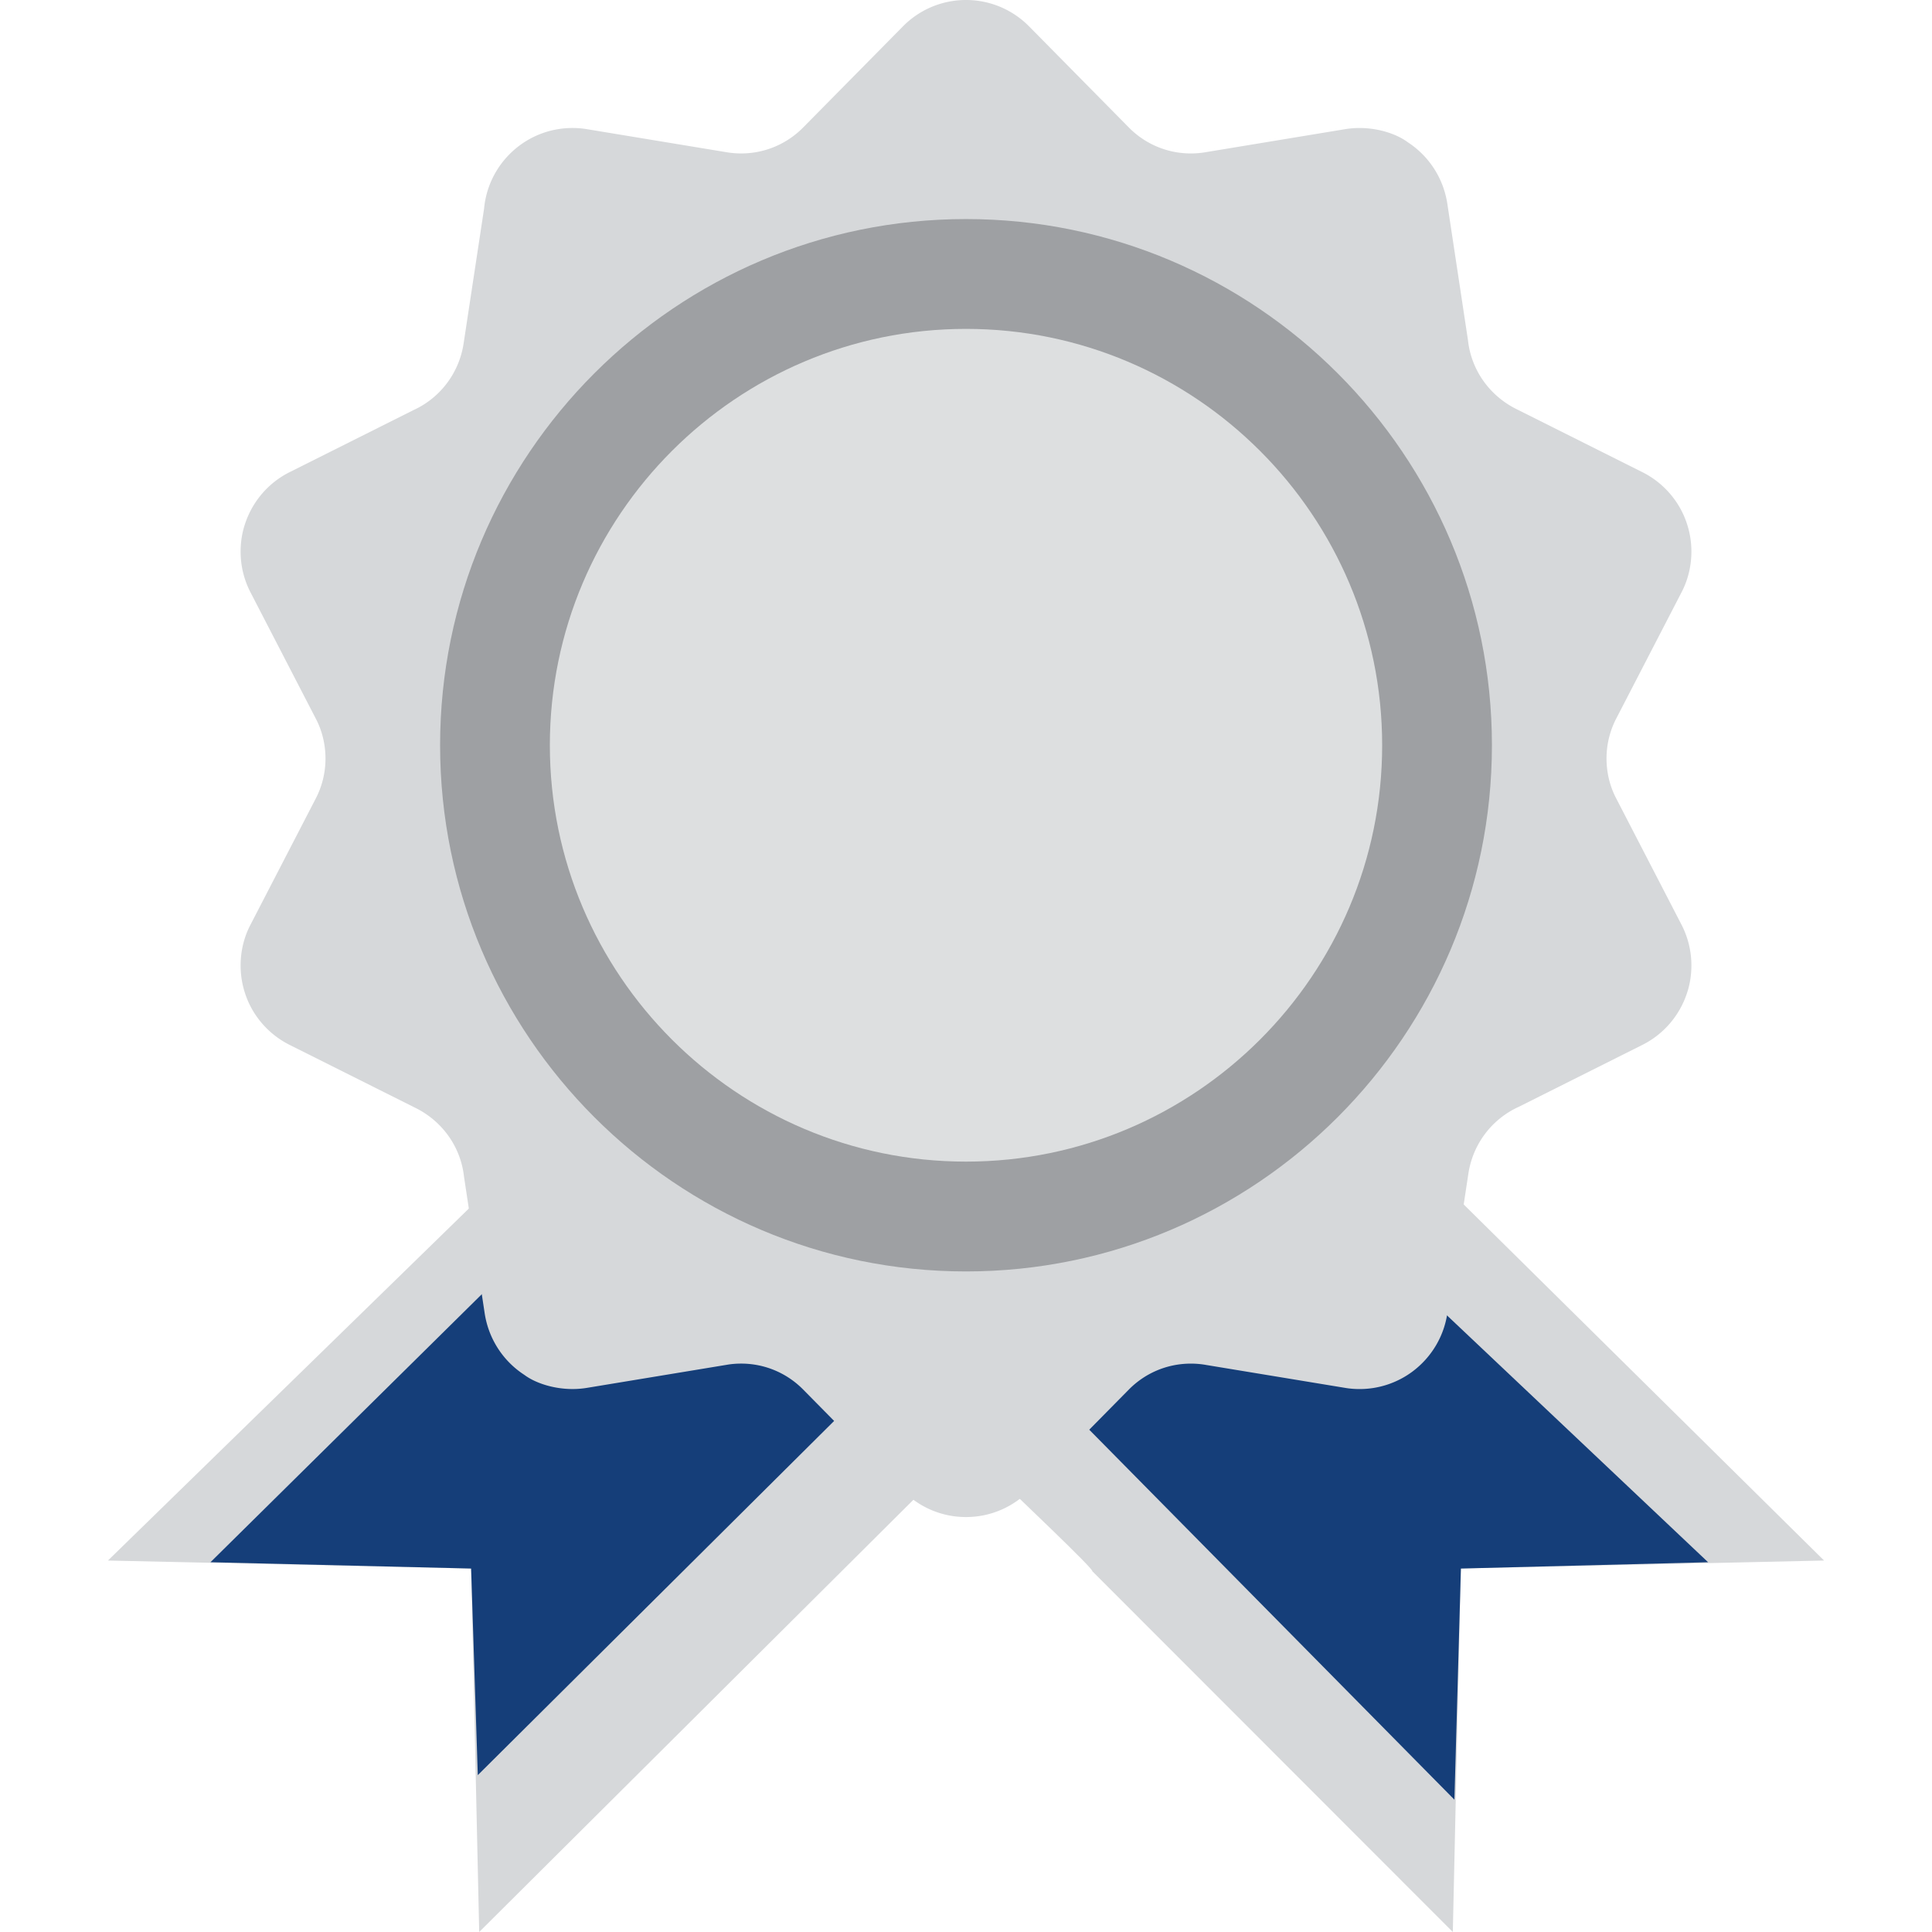 <?xml version="1.0" standalone="no"?><!DOCTYPE svg PUBLIC "-//W3C//DTD SVG 1.1//EN" "http://www.w3.org/Graphics/SVG/1.1/DTD/svg11.dtd"><svg t="1531291231267" class="icon" style="" viewBox="0 0 1024 1024" version="1.1" xmlns="http://www.w3.org/2000/svg" p-id="2024" xmlns:xlink="http://www.w3.org/1999/xlink" width="32" height="32"><defs><style type="text/css"></style></defs><path d="M718.813 582.077l-217.325 127.162C431.334 666.212 298.065 592.205 298.065 592.205L57.21 827.118l192.486 4.24 4.291 192.643 258.056-256.883c30.843 29.587 67.882 64.744 66.866 65.614l191.112 191.263 4.289-192.638 192.487-4.245-247.984-245.028v-0.006z" fill="#D6D8DA" p-id="2025"></path><path d="M669.652 605.224L501.488 709.239C431.334 666.206 337.103 605.224 337.103 605.224L111.55 828.011l138.146 3.346 3.547 109.497 221.219-219.893c30.843 29.587 68.972 0.576 67.955 1.447l228.448 231.465 3.442-122.515 131.021-3.346-235.675-222.788z m0 0" fill="#153E79" p-id="2026"></path><path d="M638.708 723.363l74.195 12.234c2.303 0.402 4.955 0.631 7.665 0.631a46.892 46.892 0 0 0 27.811-9.084c10.557-7.765 17.771-19.832 19.05-33.617l10.871-71.667c2.474-15.838 12.682-28.834 26.565-35.164l65.619-32.875c11.263-5.62 19.777-15.576 23.677-27.526 1.47-4.351 2.313-9.368 2.313-14.575a46.904 46.904 0 0 0-5.385-21.89l-34.427-66.569c-3.256-6.168-5.173-13.475-5.173-21.228a45.943 45.943 0 0 1 5.297-21.475l34.431-66.569c3.312-6.28 5.257-13.732 5.257-21.631a46.911 46.911 0 0 0-2.409-14.906c-3.804-11.62-12.318-21.581-23.581-27.201l-67.189-33.648c-13.815-7.034-23.507-20.447-25.234-36.251l-10.955-72.424c-2.135-13.794-9.984-25.425-21.006-32.57-5.513-4.138-15.128-7.513-25.524-7.513-2.71 0-5.364 0.228-7.951 0.67l-73.916 12.201c-2.263 0.391-4.867 0.615-7.526 0.615-12.85 0-24.468-5.246-32.837-13.721L545.5 14.046C536.964 5.375 525.103 0 511.992 0c-13.106 0.006-24.961 5.379-33.48 14.045l-52.844 53.552c-8.376 8.482-19.995 13.732-32.845 13.732-2.659 0-5.263-0.223-7.799-0.659l-73.922-12.201c-2.307-0.397-4.955-0.625-7.664-0.625a46.843 46.843 0 0 0-27.81 9.089c-10.565 7.764-17.772 19.828-19.052 33.615l-10.876 71.658c-2.47 15.837-12.669 28.833-26.558 35.162l-65.622 32.876c-11.262 5.621-19.775 15.582-23.676 27.53-1.469 4.358-2.313 9.37-2.313 14.583a46.796 46.796 0 0 0 5.386 21.881l34.424 66.569c3.257 6.163 5.173 13.47 5.173 21.224a45.894 45.894 0 0 1-5.296 21.475l-34.43 66.574c-3.315 6.279-5.258 13.726-5.258 21.633 0 5.211 0.844 10.222 2.407 14.909 3.806 11.62 12.32 21.576 23.581 27.197l67.196 33.641c13.815 7.04 23.503 20.447 25.229 36.257l10.956 72.421c2.14 13.797 9.988 25.424 21.017 32.575 5.508 4.133 15.122 7.501 25.525 7.501a46.792 46.792 0 0 0 7.939-0.663l73.921-12.196c2.263-0.396 4.871-0.619 7.531-0.619 12.843 0 24.462 5.251 32.832 13.721l52.844 53.564c8.525 8.671 20.385 14.044 33.491 14.044 13.112 0 24.967-5.373 33.491-14.039l52.851-53.564c8.369-8.474 19.987-13.719 32.831-13.719 2.661 0 5.268 0.224 7.805 0.654l-0.27-0.036z m0 0" fill="#D6D8DA" p-id="2027"></path><path d="M511.992 673.888c-153.681 0-278.731-125.117-278.731-278.877 0-153.787 125.044-278.906 278.731-278.906 153.711 0 278.76 125.12 278.76 278.906-0.006 153.76-125.055 278.877-278.76 278.877z m0 0" fill="#9EA0A3" p-id="2028"></path><path d="M511.998 615.68c-121.615 0-220.566-99.006-220.566-220.669 0-121.698 98.95-220.698 220.566-220.698 121.621 0 220.576 99.006 220.576 220.698 0 121.664-98.955 220.669-220.576 220.669z m0 0" fill="#DDDFE0" p-id="2029"></path></svg>